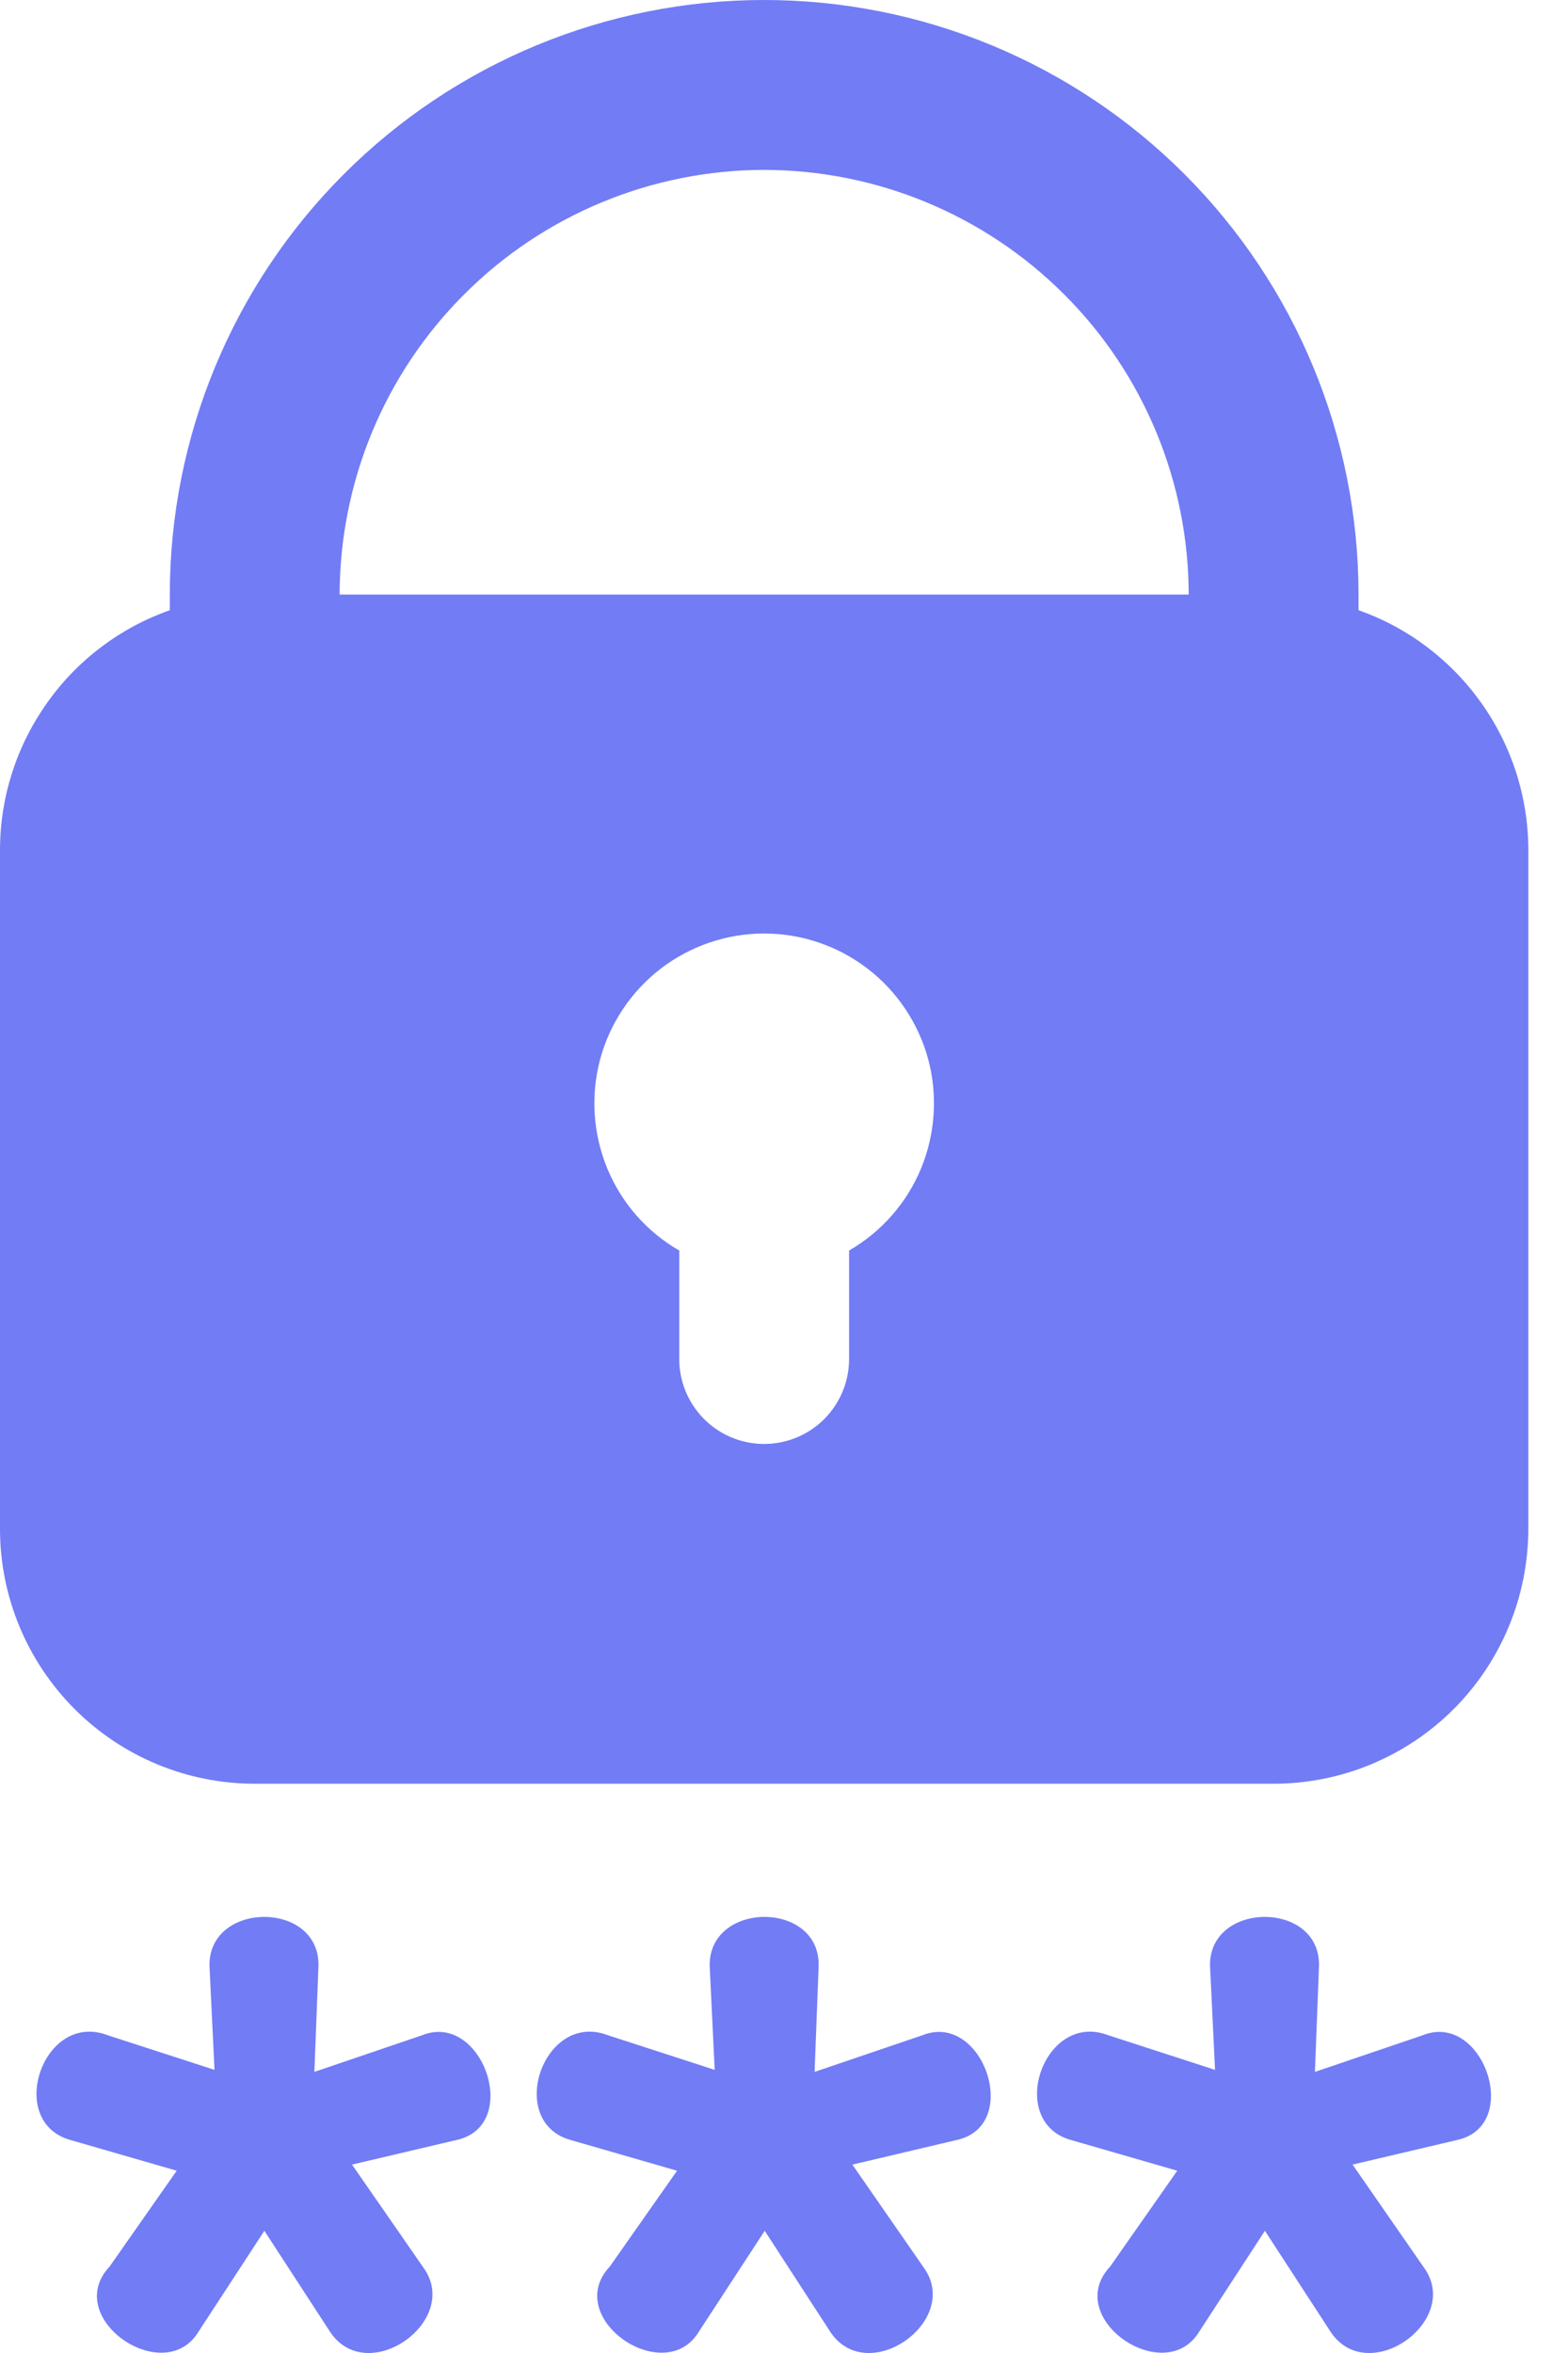 <svg width="10" height="15" viewBox="0 0 10 15" fill="none" xmlns="http://www.w3.org/2000/svg">
<path d="M8.664 3.89V3.79C8.664 2.785 8.265 1.821 7.554 1.11C6.843 0.399 5.879 0 4.873 0C3.868 0 2.904 0.399 2.193 1.11C1.482 1.821 1.083 2.785 1.083 3.79V3.89C0.767 4.001 0.493 4.208 0.3 4.481C0.106 4.754 0.001 5.08 0 5.415V9.747C0 10.178 0.172 10.591 0.476 10.895C0.781 11.2 1.194 11.371 1.624 11.371H8.122C8.553 11.371 8.966 11.2 9.271 10.895C9.575 10.591 9.746 10.178 9.747 9.747V5.415C9.746 5.08 9.641 4.754 9.447 4.481C9.253 4.208 8.98 4.001 8.664 3.89ZM4.873 1.083C5.591 1.084 6.279 1.369 6.787 1.877C7.295 2.384 7.58 3.073 7.581 3.79H2.166C2.167 3.073 2.452 2.384 2.96 1.877C3.467 1.369 4.156 1.084 4.873 1.083ZM5.415 7.972V8.664C5.415 8.807 5.358 8.945 5.256 9.047C5.155 9.148 5.017 9.205 4.873 9.205C4.73 9.205 4.592 9.148 4.491 9.047C4.389 8.945 4.332 8.807 4.332 8.664V7.972C4.125 7.853 3.964 7.669 3.873 7.449C3.782 7.228 3.766 6.984 3.827 6.754C3.889 6.524 4.025 6.32 4.214 6.175C4.403 6.03 4.635 5.951 4.873 5.951C5.112 5.951 5.344 6.03 5.533 6.175C5.722 6.32 5.858 6.524 5.92 6.754C5.981 6.984 5.965 7.228 5.874 7.449C5.783 7.669 5.621 7.853 5.415 7.972ZM9.289 13.643L8.626 13.799L9.081 14.455C9.326 14.792 8.731 15.218 8.49 14.871L8.067 14.221L7.639 14.878C7.411 15.214 6.776 14.772 7.08 14.449L7.508 13.838L6.833 13.643C6.413 13.529 6.655 12.817 7.067 12.974L7.749 13.195L7.717 12.532C7.71 12.118 8.421 12.114 8.412 12.532L8.386 13.208L9.075 12.974C9.459 12.821 9.713 13.555 9.289 13.643ZM6.098 13.643L5.436 13.799L5.891 14.455C6.135 14.792 5.54 15.218 5.299 14.871L4.877 14.221L4.448 14.878C4.221 15.214 3.586 14.772 3.889 14.449L4.318 13.838L3.642 13.643C3.222 13.529 3.465 12.817 3.876 12.974L4.558 13.195L4.526 12.532C4.52 12.118 5.23 12.114 5.221 12.532L5.195 13.208L5.884 12.974C6.269 12.821 6.522 13.555 6.098 13.643ZM2.908 13.643L2.245 13.799L2.7 14.455C2.945 14.792 2.35 15.218 2.109 14.871L1.686 14.221L1.257 14.878C1.03 15.214 0.395 14.772 0.699 14.449L1.127 13.838L0.452 13.643C0.032 13.529 0.274 12.817 0.686 12.974L1.368 13.195L1.336 12.532C1.329 12.118 2.04 12.114 2.031 12.532L2.005 13.208L2.693 12.974C3.078 12.821 3.332 13.555 2.908 13.643Z" fill="#727CF5"/>
</svg>
